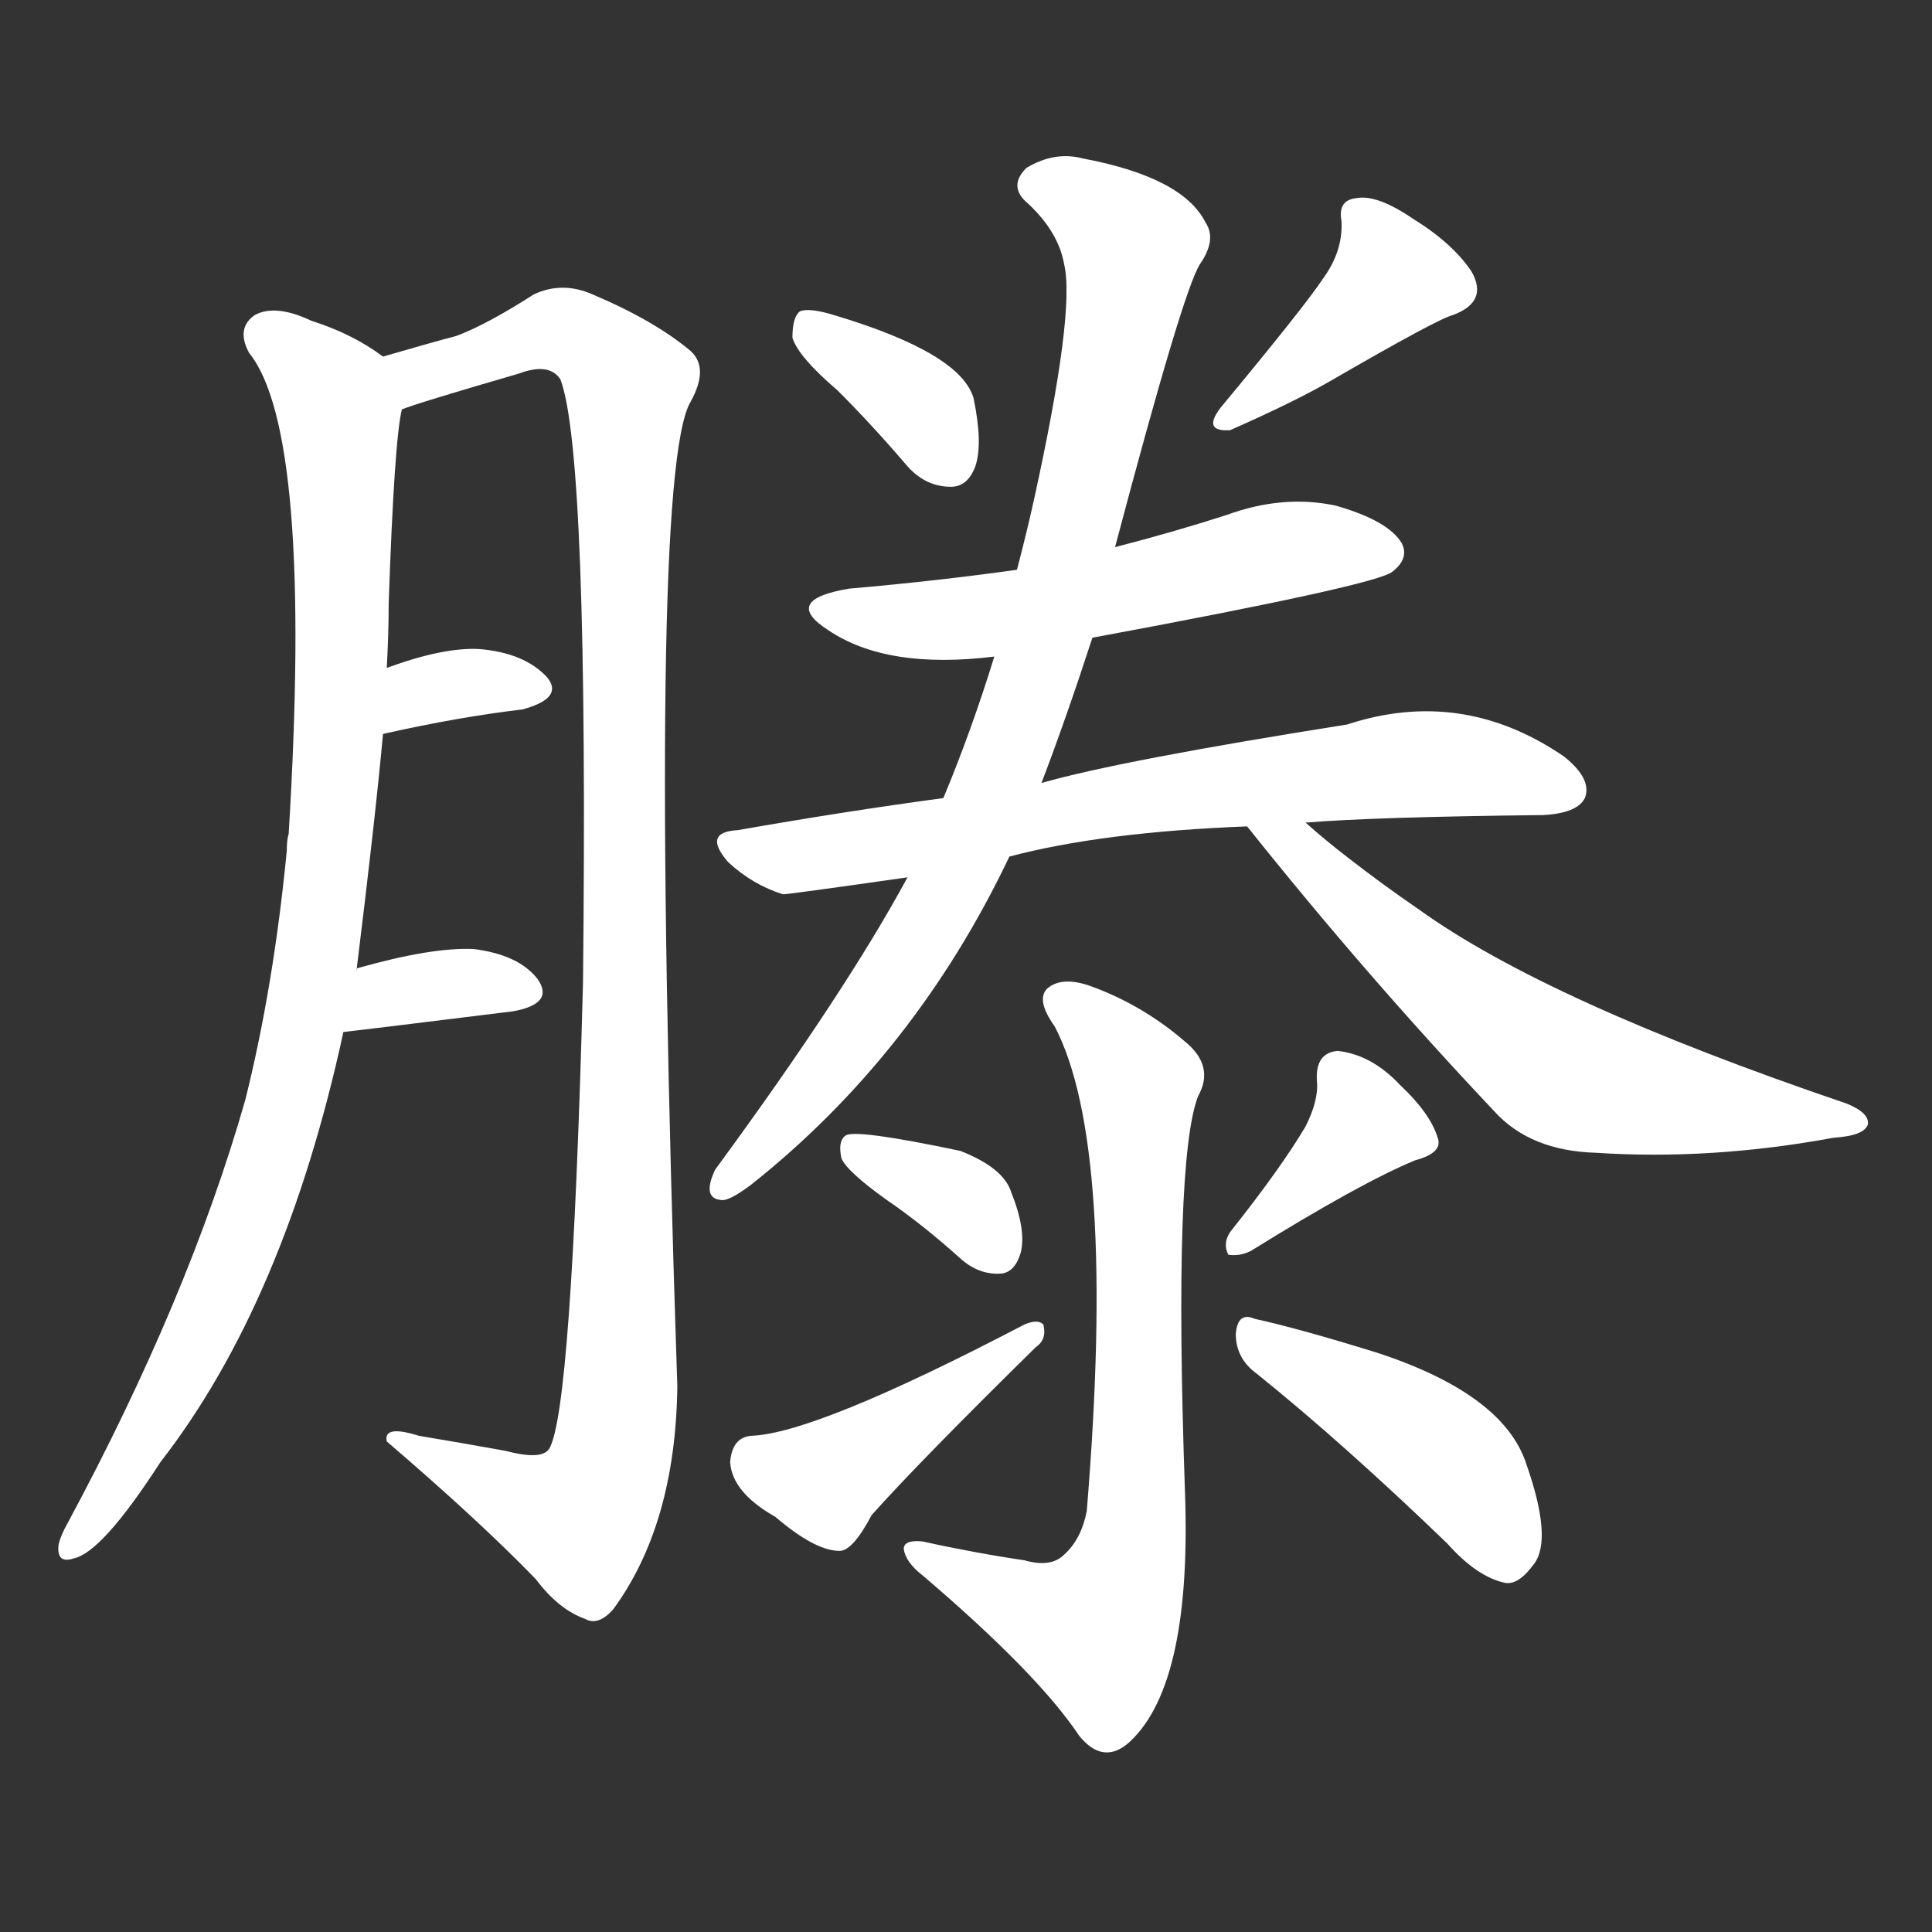 <svg version="1.1" viewBox="0 0 1024 1024" xmlns="http://www.w3.org/2000/svg">
  <rect x="0" y="0" width="1024" height="1024" fill="#333333" stroke="none"/>
  <g transform="scale(1, -1) translate(0, -900)">
    <style type="text/css">
        .stroke1 {fill: #FFFFFF;}
        .stroke2 {fill: #FFFFFF;}
        .stroke3 {fill: #FFFFFF;}
        .stroke4 {fill: #FFFFFF;}
        .stroke5 {fill: #FFFFFF;}
        .stroke6 {fill: #FFFFFF;}
        .stroke7 {fill: #FFFFFF;}
        .stroke8 {fill: #FFFFFF;}
        .stroke9 {fill: #FFFFFF;}
        .stroke10 {fill: #FFFFFF;}
        .stroke11 {fill: #FFFFFF;}
        .stroke12 {fill: #FFFFFF;}
        .stroke13 {fill: #FFFFFF;}
        .stroke14 {fill: #FFFFFF;}
        .stroke15 {fill: #FFFFFF;}
        .stroke16 {fill: #FFFFFF;}
        .stroke17 {fill: #FFFFFF;}
        .stroke18 {fill: #FFFFFF;}
        .stroke19 {fill: #FFFFFF;}
        .stroke20 {fill: #FFFFFF;}
        text {
            font-family: Helvetica;
            font-size: 50px;
            fill: #FFFFFF;}
            paint-order: stroke;
            stroke: #000000;
            stroke-width: 4px;
            stroke-linecap: butt;
            stroke-linejoin: miter;
            font-weight: 800;
        }
    </style>

    <path d="M 189 386 Q 199 467 203 511 L 205 546 Q 206 564 206 580 Q 209 667 213 683 C 216 703 216 703 203 711 Q 187 723 165 730 Q 146 739 135 733 Q 125 726 132 713 Q 166 671 153 458 Q 152 455 152 449 Q 145 377 130 317 Q 100 212 36 93 Q 32 86 31 81 Q 30 71 39 74 Q 54 77 85 125 Q 151 210 182 353 L 189 386 Z" class="stroke1"/>
    <path d="M 213 683 Q 220 686 275 702 Q 291 708 297 699 Q 312 660 309 379 Q 303 151 291 132 Q 287 126 268 131 Q 246 135 222 139 Q 203 145 205 136 Q 254 94 284 63 Q 296 47 310 42 Q 317 38 325 47 Q 358 92 359 165 Q 343 648 366 687 Q 376 705 366 714 Q 347 730 314 744 Q 298 751 283 744 Q 258 728 242 722 Q 227 718 203 711 C 174 703 184 674 213 683 Z" class="stroke2"/>
    <path d="M 203 511 Q 243 520 277 524 Q 299 530 290 541 Q 278 554 254 556 Q 235 557 205 546 C 177 536 174 504 203 511 Z" class="stroke3"/>
    <path d="M 182 353 Q 183 353 272 364 Q 294 368 285 381 Q 275 394 251 397 Q 229 398 190 387 Q 189 387 189 386 C 162 372 152 350 182 353 Z" class="stroke4"/>
    <path d="M 444 693 Q 462 675 480 654 Q 490 642 504 642 Q 513 642 517 653 Q 521 665 516 689 Q 509 713 442 733 Q 429 737 424 735 Q 420 732 420 721 Q 423 711 444 693 Z" class="stroke5"/>
    <path d="M 701 752 Q 691 737 647 684 Q 637 671 652 672 Q 686 687 705 698 Q 762 731 770 733 Q 789 740 780 756 Q 770 771 749 784 Q 730 797 719 795 Q 709 794 711 783 Q 712 767 701 752 Z" class="stroke6"/>
    <path d="M 579 562 Q 730 590 738 597 Q 747 604 743 612 Q 736 624 708 632 Q 680 638 650 627 Q 622 618 591 610 L 539 598 Q 496 592 450 588 Q 414 582 439 566 Q 470 545 527 552 L 579 562 Z" class="stroke7"/>
    <path d="M 692 464 Q 728 467 818 468 Q 836 469 840 477 Q 844 487 829 499 Q 775 536 714 516 Q 594 497 552 485 L 500 477 Q 448 470 391 460 Q 372 459 386 443 Q 399 431 415 426 Q 418 426 481 435 L 535 446 Q 584 459 661 462 L 692 464 Z" class="stroke8"/>
    <path d="M 552 485 Q 565 519 579 562 L 591 610 Q 627 746 636 760 Q 645 773 639 782 Q 627 806 574 816 Q 559 820 544 811 Q 534 801 545 792 Q 561 777 564 760 Q 570 735 548 635 Q 544 617 539 598 L 527 552 Q 515 513 500 477 L 481 435 Q 448 374 379 280 Q 372 265 382 264 Q 386 263 398 272 Q 485 341 535 446 L 552 485 Z" class="stroke9"/>
    <path d="M 661 462 Q 724 383 792 311 Q 811 290 846 289 Q 907 285 972 297 Q 988 298 990 304 Q 991 310 979 315 Q 820 369 752 418 Q 733 431 715 445 Q 702 455 692 464 C 669 484 642 485 661 462 Z" class="stroke10"/>
    <path d="M 543 73 Q 516 77 489 83 Q 479 84 479 79 Q 480 72 489 65 Q 550 13 572 -20 Q 585 -36 599 -23 Q 632 8 628 111 Q 622 285 635 319 Q 644 335 628 348 Q 606 367 579 377 Q 563 383 555 376 Q 549 370 559 356 Q 592 293 576 99 Q 573 84 564 76 Q 557 69 543 73 Z" class="stroke11"/>
    <path d="M 470 264 Q 489 251 509 233 Q 519 224 531 225 Q 538 226 541 236 Q 544 248 536 268 Q 532 281 509 290 Q 452 302 448 298 Q 444 295 446 286 Q 449 279 470 264 Z" class="stroke12"/>
    <path d="M 398 139 Q 388 138 387 125 Q 388 109 411 96 Q 432 78 445 78 Q 452 78 462 97 Q 487 125 549 186 Q 555 190 553 198 Q 550 201 543 198 Q 432 140 398 139 Z" class="stroke13"/>
    <path d="M 692 303 Q 679 281 652 247 Q 648 241 651 235 Q 657 234 663 237 Q 721 273 750 285 Q 765 289 762 297 Q 758 310 742 325 Q 727 341 709 343 Q 697 342 698 327 Q 699 317 692 303 Z" class="stroke14"/>
    <path d="M 666 172 Q 712 135 767 82 Q 783 64 798 61 Q 805 60 813 71 Q 823 84 809 124 Q 797 161 730 183 Q 688 196 665 201 Q 656 205 655 193 Q 655 180 666 172 Z" class="stroke15"/>
</g></svg>